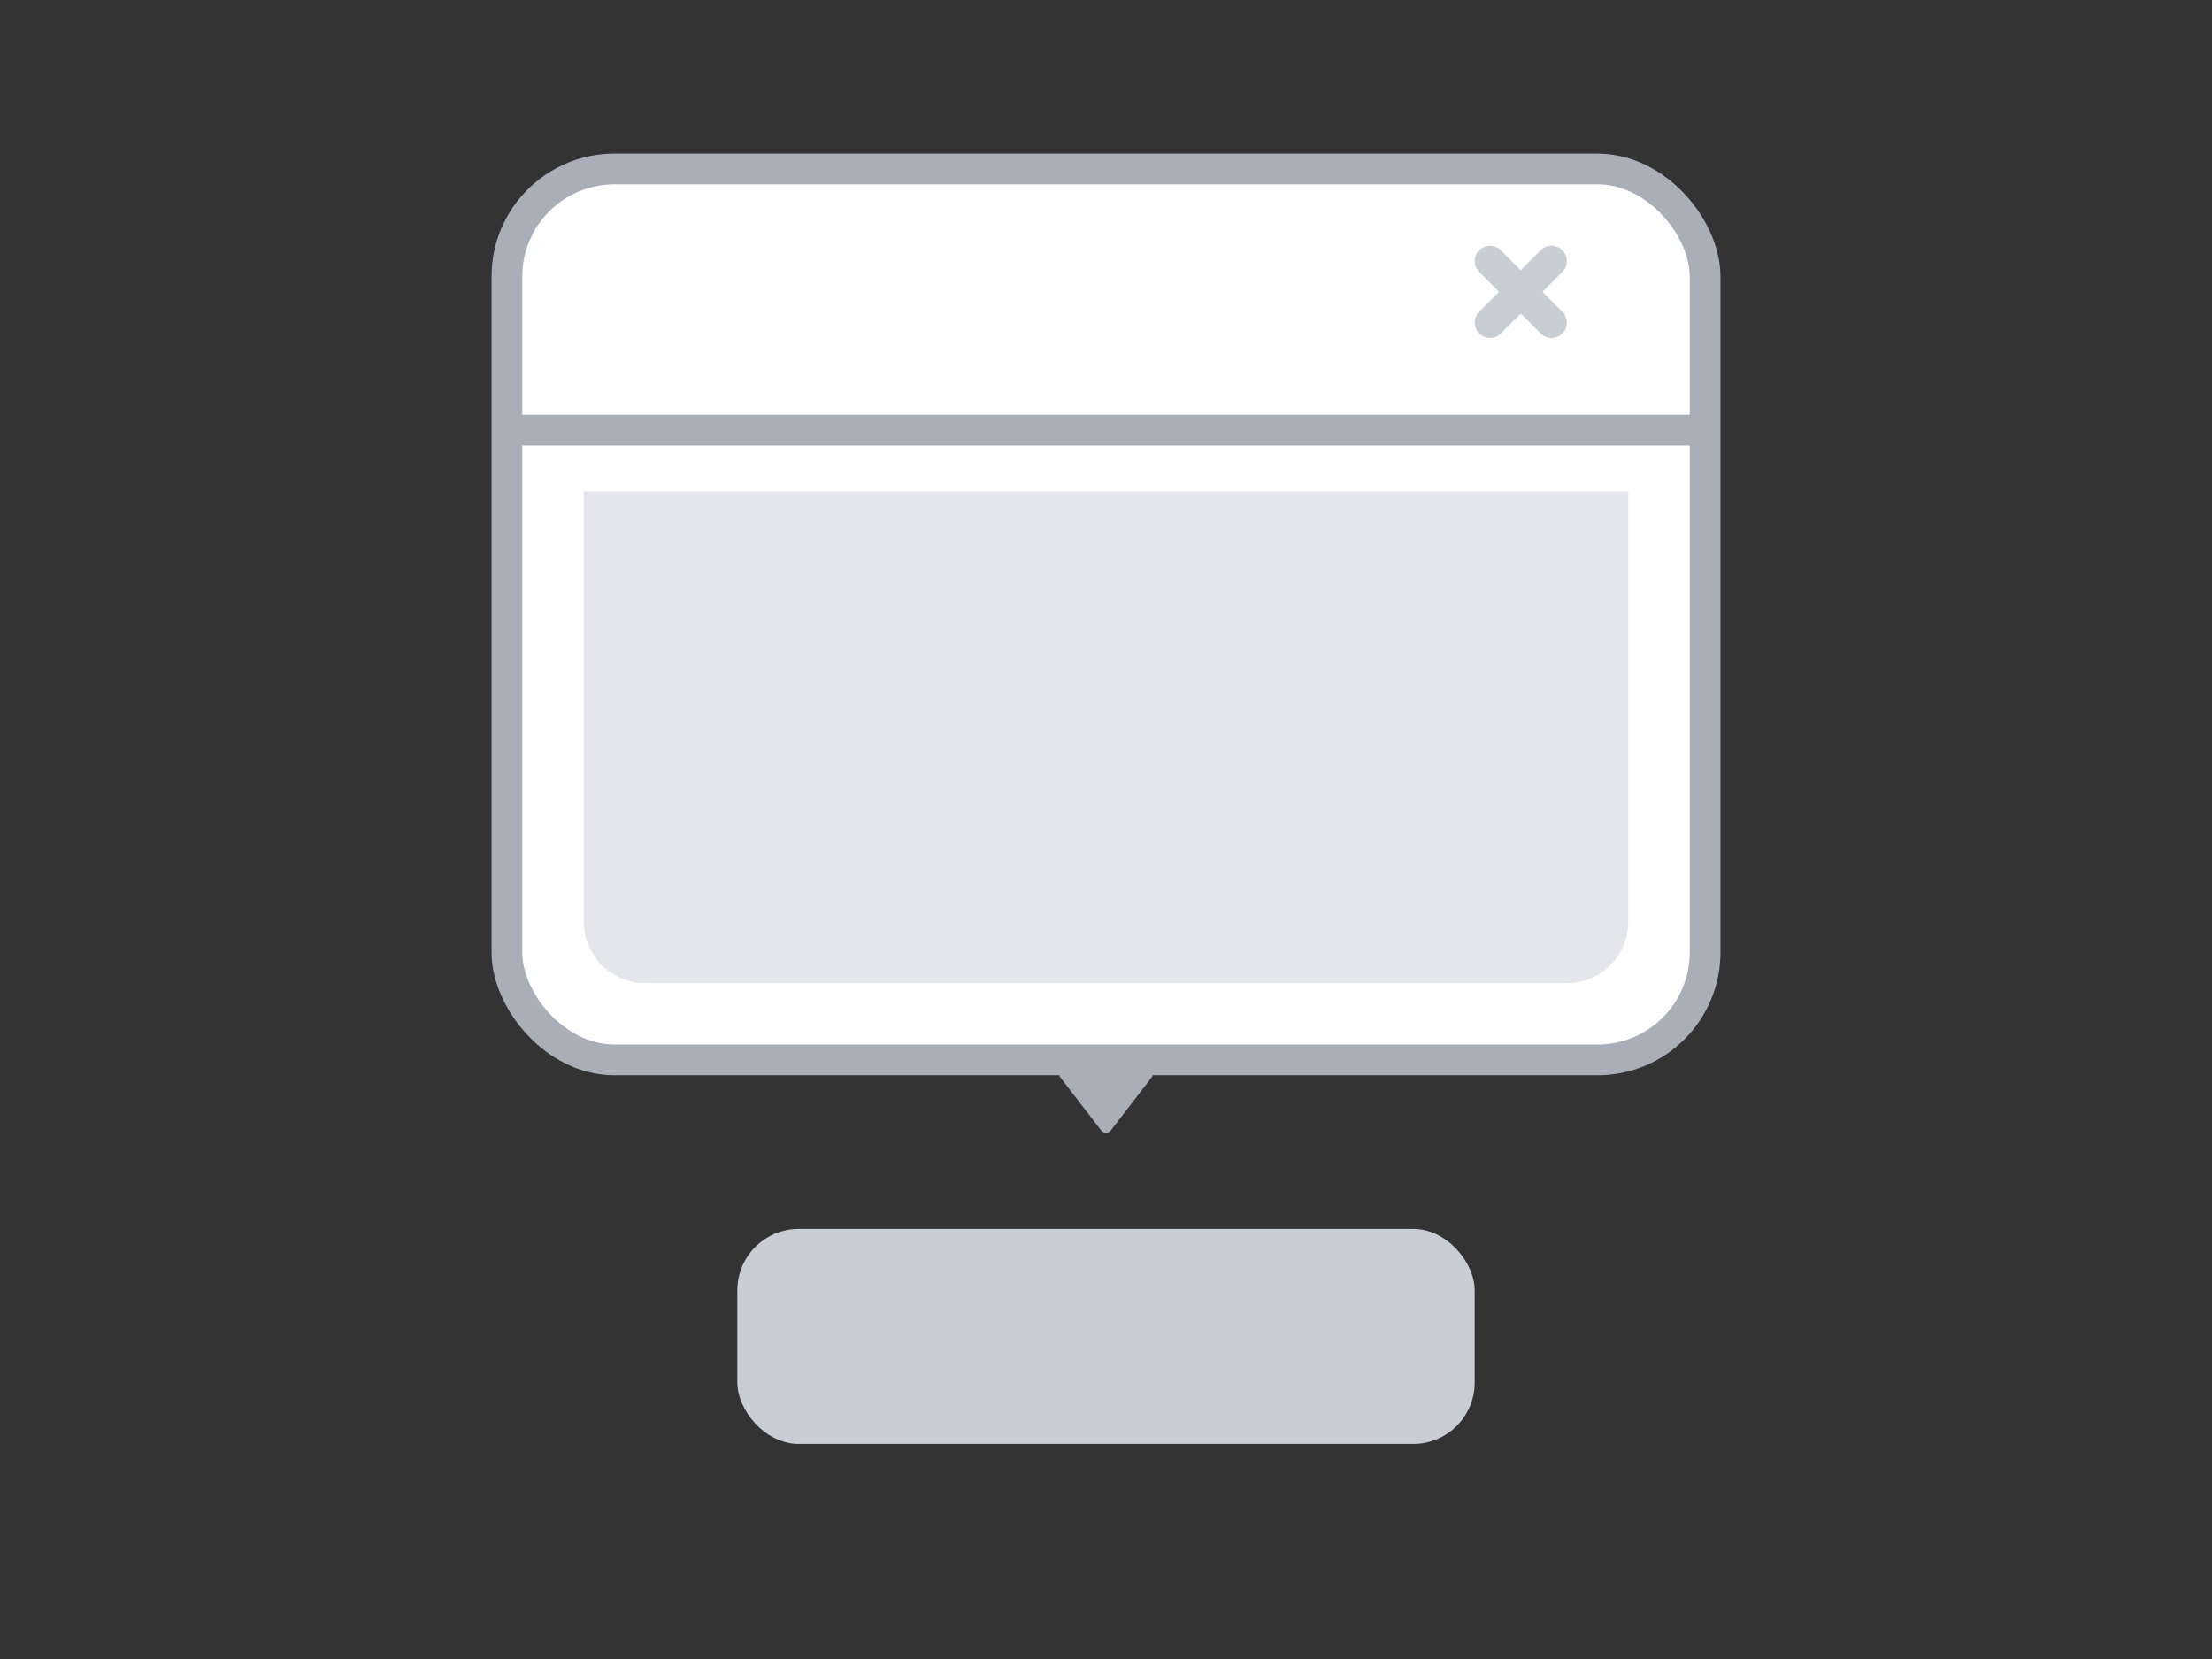 <svg width="72" height="54" viewBox="0 0 72 54" fill="none" xmlns="http://www.w3.org/2000/svg">
    <rect x="0" y="0" width="72" height="54" fill="#333333" stroke="none"/>
    <rect x="16.5" y="5.5" width="39" height="29" rx="3.5" fill="white" stroke="#A9AEB8"/>
    <path d="M17 14H55" stroke="#A9AEB8" stroke-linecap="square" stroke-linejoin="round"/>
    <path d="M19 16H53V30C53 31.105 52.105 32 51 32H21C19.895 32 19 31.105 19 30V16Z" fill="#E5E6EB"/>
    <path d="M48.5 8.5L50.5 10.5" stroke="#C9CDD4" stroke-linecap="round"/>
    <path d="M50.5 8.5L48.5 10.5" stroke="#C9CDD4" stroke-linecap="round"/>
    <rect x="24" y="40" width="24" height="7" rx="2" fill="#C9CDD4"/>
    <path d="M35.842 36.794C35.922 36.898 36.078 36.898 36.158 36.794L37.484 35.072C37.585 34.941 37.492 34.75 37.326 34.75H34.674C34.508 34.75 34.415 34.941 34.516 35.072L35.842 36.794Z" fill="#A9AEB8"/>
</svg>
